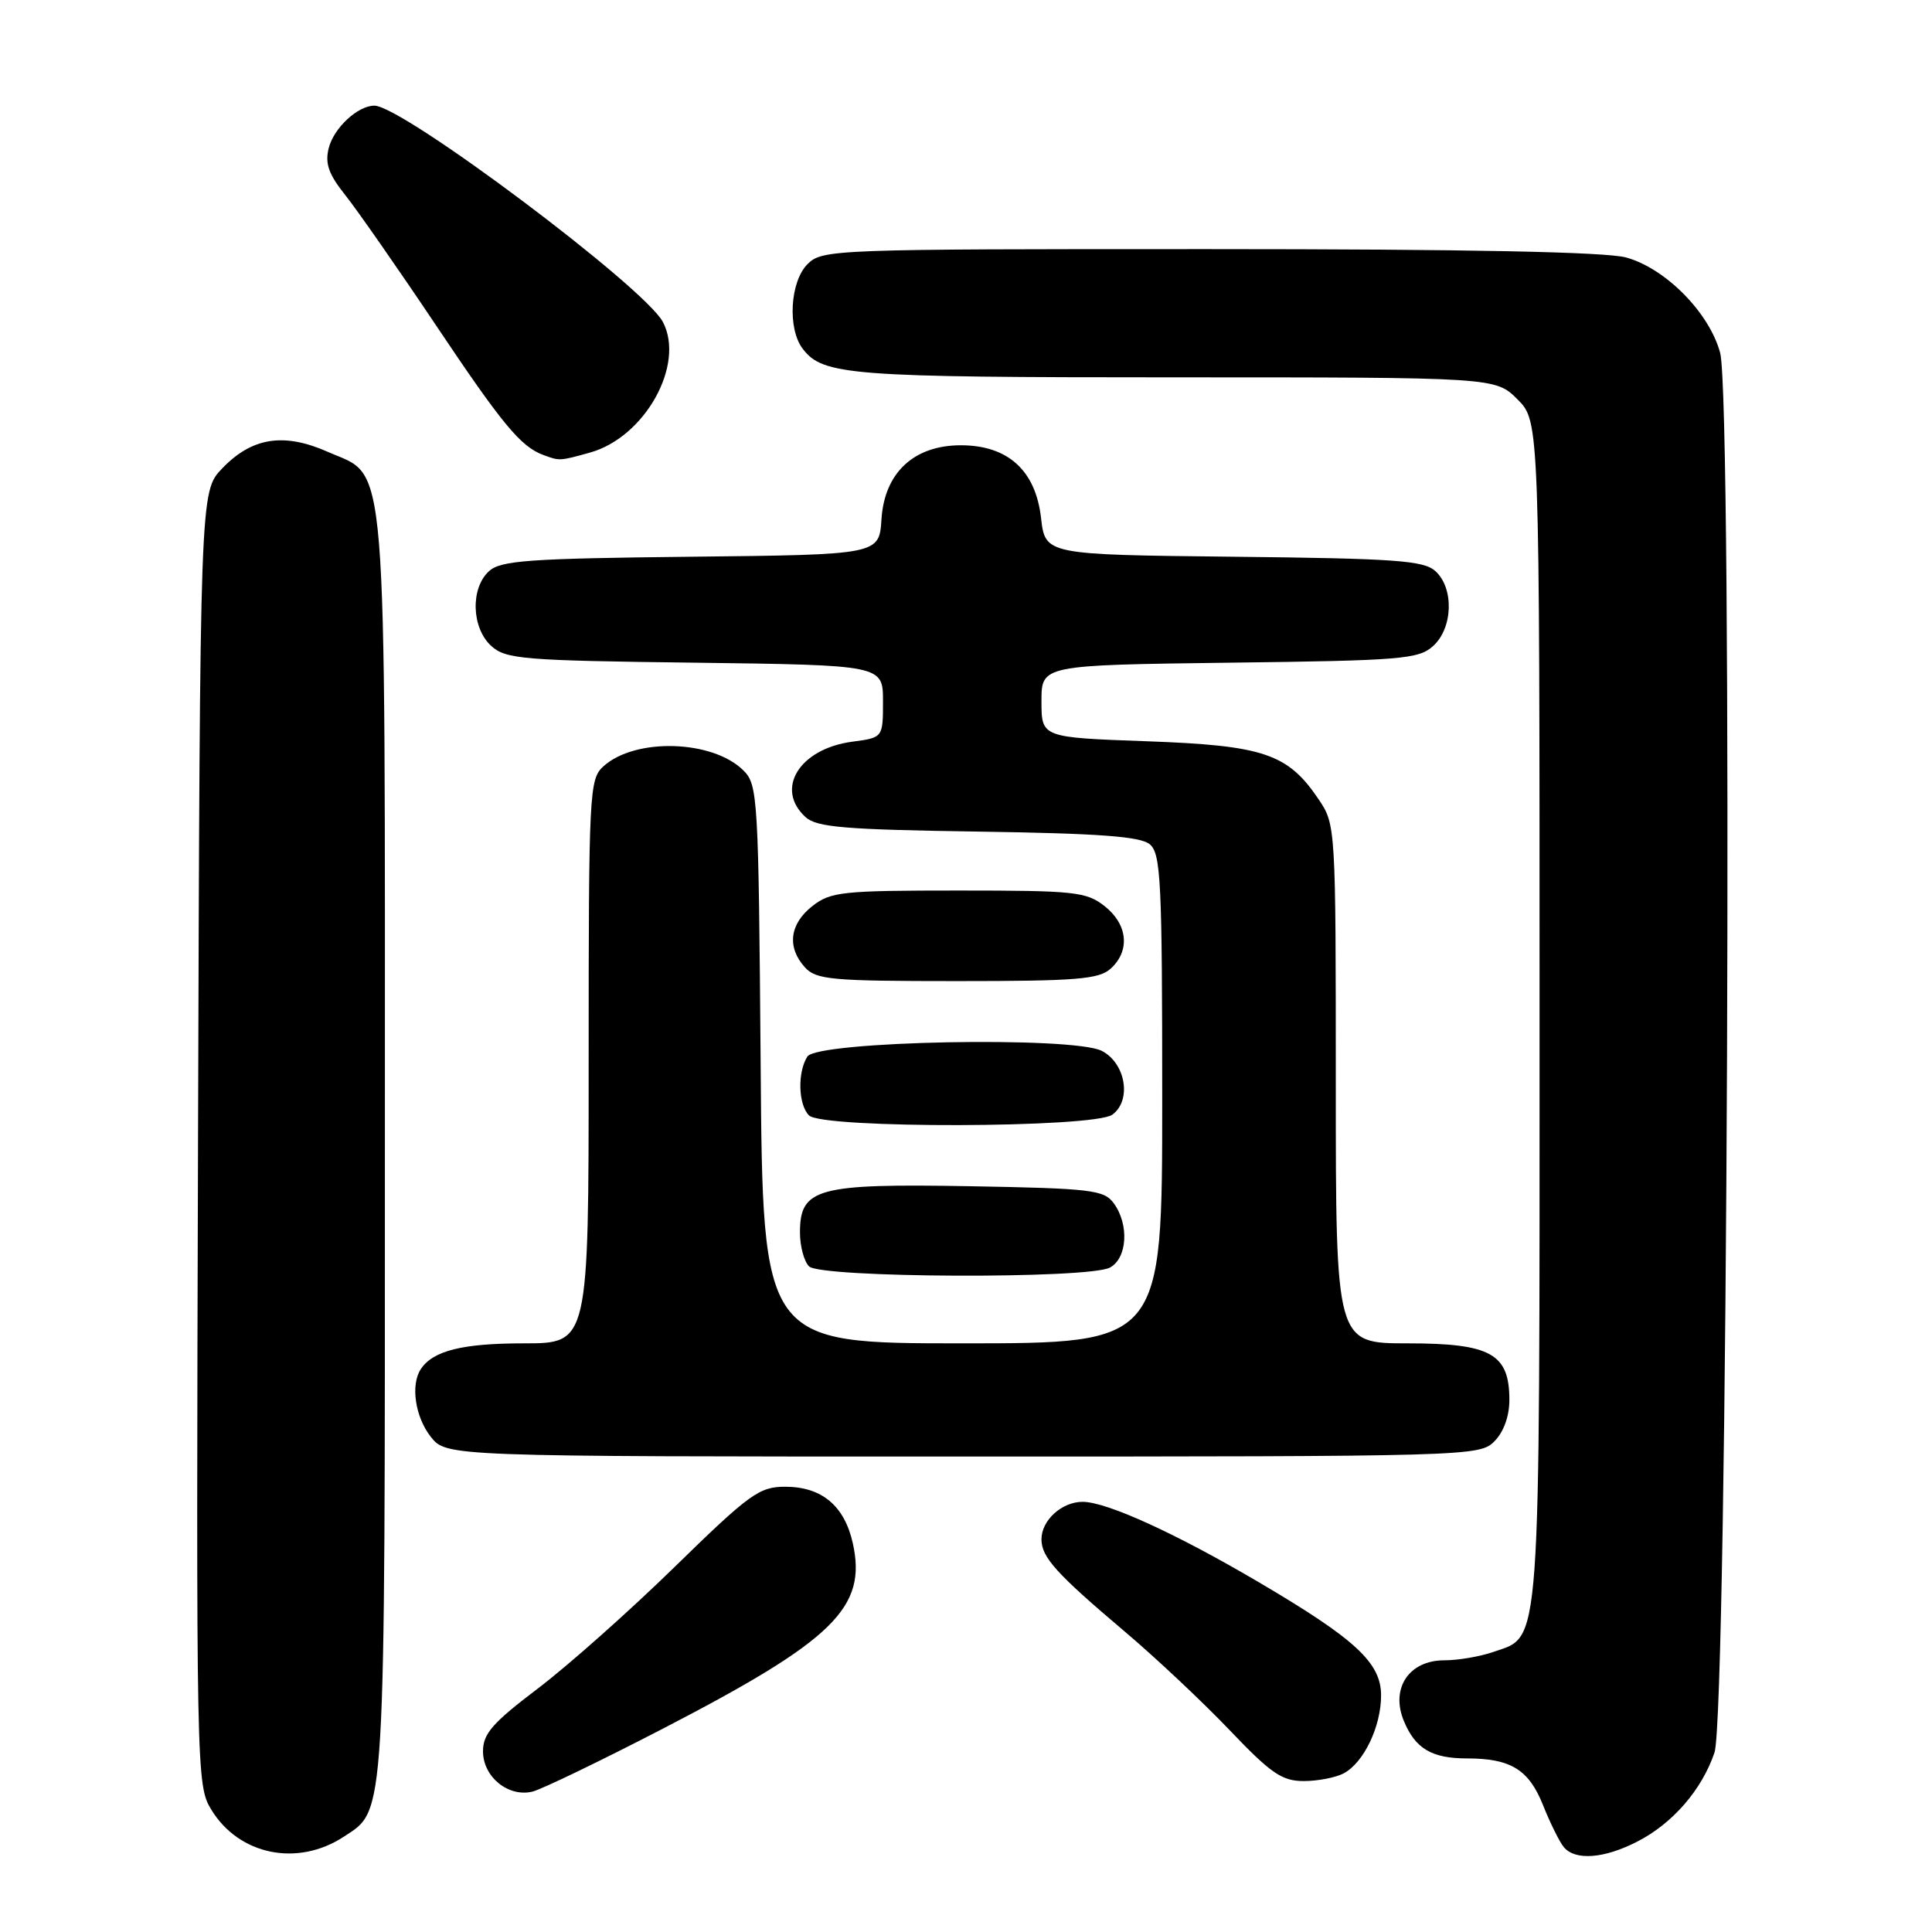 <?xml version="1.0" encoding="UTF-8" standalone="no"?>
<!DOCTYPE svg PUBLIC "-//W3C//DTD SVG 1.1//EN" "http://www.w3.org/Graphics/SVG/1.1/DTD/svg11.dtd" >
<svg xmlns="http://www.w3.org/2000/svg" xmlns:xlink="http://www.w3.org/1999/xlink" version="1.1" viewBox="0 0 256 256">
 <g >
 <path fill="currentColor"
d=" M 45.56 243.37 C 51.14 239.71 51.00 242.04 51.00 152.00 C 51.00 58.00 51.44 63.41 43.43 59.87 C 37.60 57.29 33.38 57.95 29.43 62.08 C 26.50 65.13 26.50 65.13 26.24 150.82 C 25.99 235.33 26.02 236.55 28.01 239.81 C 31.69 245.82 39.43 247.39 45.56 243.37 Z  M 216.91 244.04 C 221.61 241.65 225.51 237.16 227.18 232.22 C 228.92 227.10 229.62 53.02 227.93 46.76 C 226.51 41.45 220.71 35.57 215.48 34.12 C 212.81 33.38 194.56 33.01 160.25 33.01 C 110.33 33.00 108.95 33.05 107.00 35.00 C 104.68 37.32 104.33 43.54 106.36 46.21 C 109.04 49.73 112.55 50.00 155.64 50.00 C 198.15 50.00 198.15 50.00 201.08 52.92 C 204.00 55.85 204.00 55.85 204.00 133.97 C 204.00 219.98 204.24 216.68 197.88 218.89 C 196.13 219.50 193.20 220.00 191.37 220.00 C 186.70 220.00 184.22 223.71 186.02 228.04 C 187.53 231.70 189.72 233.00 194.37 233.00 C 200.17 233.00 202.57 234.47 204.45 239.17 C 205.40 241.55 206.64 244.06 207.21 244.75 C 208.71 246.56 212.52 246.29 216.91 244.04 Z  M 87.83 229.06 C 110.51 217.32 114.92 213.01 112.99 204.43 C 111.87 199.50 108.87 197.00 104.03 197.00 C 100.61 197.00 99.30 197.95 89.39 207.63 C 83.40 213.48 75.24 220.73 71.25 223.75 C 65.26 228.29 64.00 229.73 64.00 232.06 C 64.00 235.46 67.38 238.19 70.58 237.39 C 71.80 237.08 79.56 233.34 87.83 229.06 Z  M 178.06 234.97 C 180.71 233.55 183.00 228.78 183.00 224.65 C 183.00 220.32 179.61 217.19 166.76 209.63 C 155.76 203.16 146.63 199.00 143.45 199.00 C 140.69 199.00 138.00 201.45 138.00 203.96 C 138.00 206.34 139.95 208.50 149.00 216.16 C 153.12 219.64 159.39 225.54 162.93 229.25 C 168.40 234.99 169.87 236.00 172.75 236.00 C 174.61 236.00 177.00 235.54 178.06 234.97 Z  M 198.00 191.00 C 199.24 189.76 200.00 187.67 200.00 185.50 C 200.00 179.37 197.54 178.00 186.50 178.00 C 177.00 178.00 177.00 178.00 177.00 143.65 C 177.00 109.66 176.98 109.26 174.75 105.95 C 170.64 99.85 167.47 98.78 151.92 98.22 C 138.00 97.72 138.00 97.72 138.00 92.92 C 138.00 88.13 138.00 88.13 162.90 87.81 C 185.72 87.53 187.97 87.34 189.90 85.60 C 192.53 83.21 192.69 77.93 190.19 75.67 C 188.64 74.27 184.89 74.00 163.44 73.77 C 138.50 73.50 138.50 73.50 137.94 68.61 C 137.22 62.33 133.55 59.01 127.33 59.00 C 121.10 59.00 117.20 62.63 116.80 68.79 C 116.50 73.50 116.50 73.50 91.56 73.77 C 70.11 74.00 66.36 74.27 64.81 75.67 C 62.31 77.93 62.47 83.21 65.10 85.60 C 67.03 87.34 69.28 87.53 92.10 87.81 C 117.00 88.13 117.00 88.13 117.00 92.93 C 117.00 97.74 117.00 97.74 112.92 98.28 C 105.91 99.22 102.63 104.55 106.76 108.29 C 108.24 109.62 112.00 109.93 129.61 110.19 C 145.65 110.43 151.09 110.83 152.35 111.87 C 153.82 113.10 154.00 116.75 154.00 145.62 C 154.00 178.00 154.00 178.00 127.54 178.00 C 101.07 178.00 101.07 178.00 100.79 141.03 C 100.51 105.58 100.42 103.97 98.50 102.08 C 94.41 98.03 84.16 97.73 79.96 101.54 C 78.08 103.24 78.00 104.84 78.00 140.65 C 78.00 178.00 78.00 178.00 69.43 178.00 C 61.28 178.00 57.39 178.97 55.77 181.40 C 54.38 183.47 55.00 187.73 57.07 190.37 C 59.15 193.00 59.15 193.00 127.57 193.00 C 194.67 193.00 196.04 192.96 198.00 191.00 Z  M 147.07 167.96 C 149.37 166.73 149.65 162.27 147.58 159.44 C 146.29 157.67 144.63 157.47 128.51 157.18 C 108.26 156.82 106.00 157.44 106.00 163.32 C 106.00 165.13 106.54 167.14 107.20 167.80 C 108.74 169.34 144.22 169.49 147.07 167.96 Z  M 147.39 147.70 C 149.98 145.81 149.17 140.89 146.00 139.25 C 142.18 137.28 108.28 137.93 106.98 140.00 C 105.65 142.10 105.77 146.37 107.20 147.80 C 108.97 149.57 144.96 149.48 147.39 147.70 Z  M 147.17 128.35 C 149.78 125.99 149.44 122.49 146.37 120.07 C 143.94 118.16 142.41 118.00 127.00 118.00 C 111.59 118.00 110.06 118.16 107.63 120.07 C 104.62 122.44 104.25 125.52 106.65 128.17 C 108.14 129.82 110.16 130.00 126.83 130.00 C 142.65 130.00 145.61 129.76 147.17 128.35 Z  M 78.17 59.97 C 85.44 57.95 90.81 48.34 87.84 42.67 C 85.44 38.08 53.33 14.00 49.61 14.00 C 47.41 14.00 44.23 16.95 43.56 19.62 C 43.04 21.68 43.55 23.10 45.78 25.89 C 47.36 27.88 52.73 35.58 57.70 43.00 C 66.57 56.25 69.00 59.19 72.00 60.29 C 74.16 61.09 74.15 61.09 78.17 59.97 Z "/>
</g>
</svg>